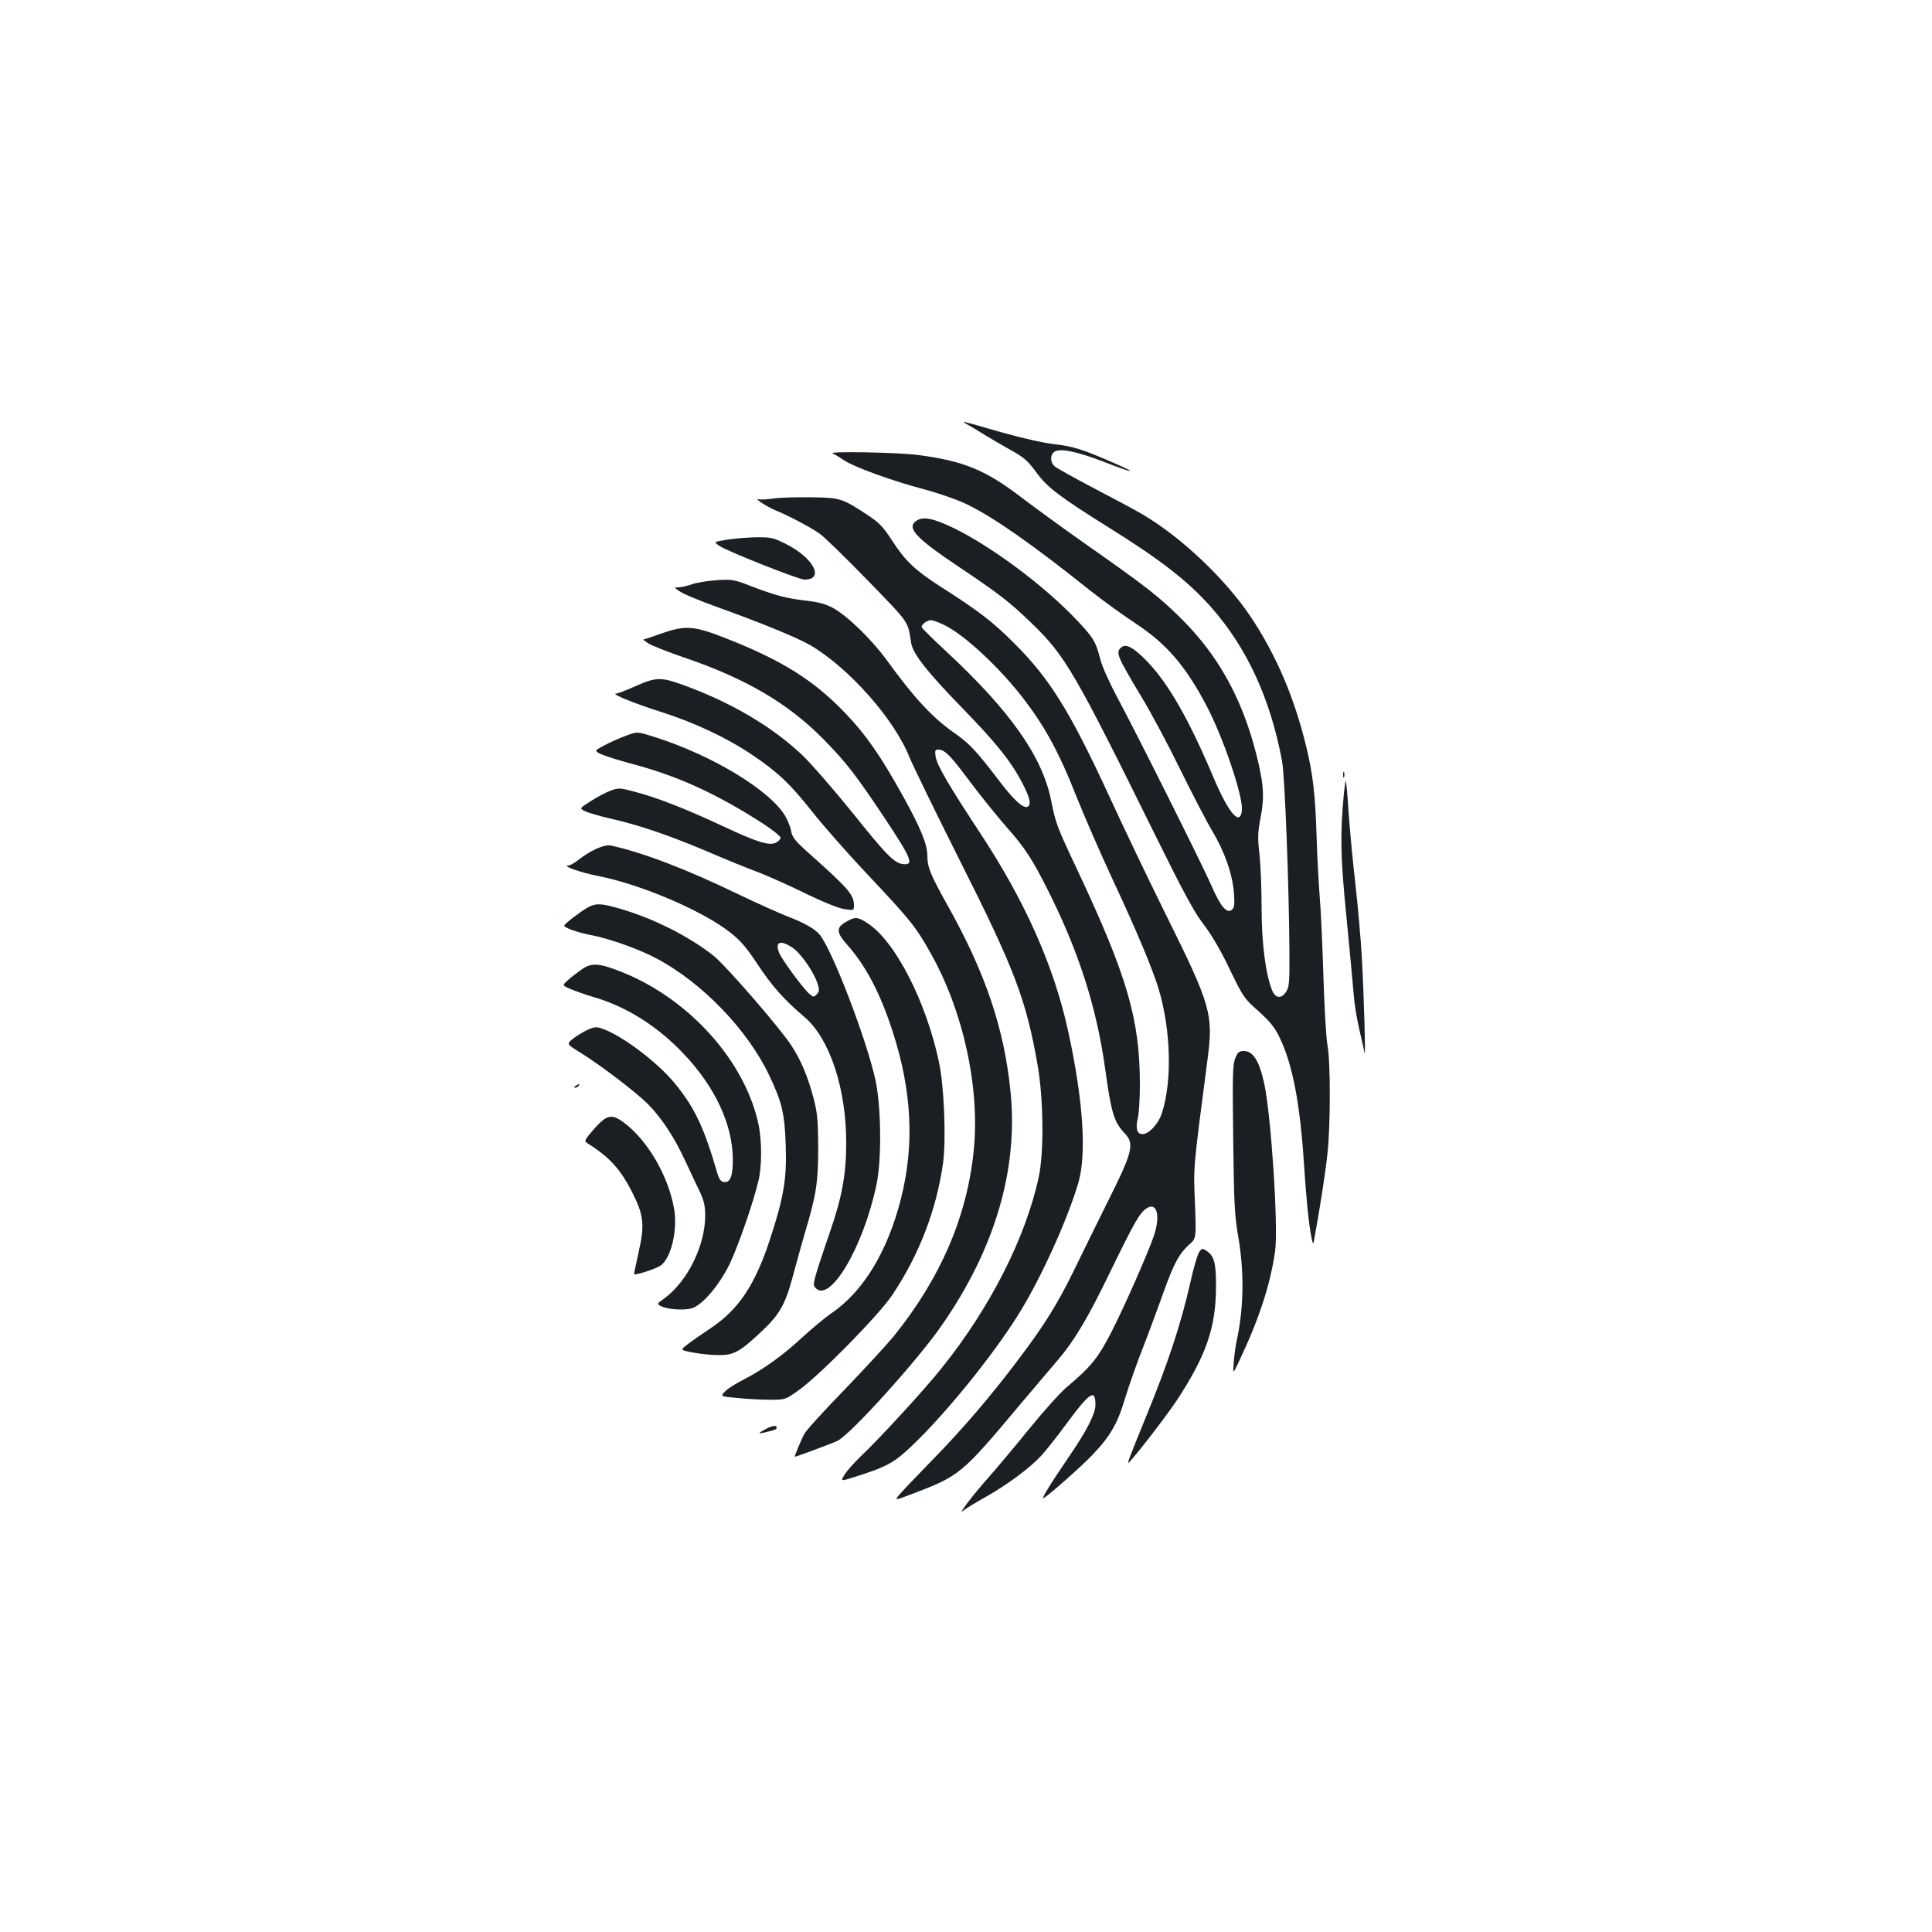 <?xml version="1.0" standalone="no"?>
<!DOCTYPE svg PUBLIC "-//W3C//DTD SVG 20010904//EN"
 "http://www.w3.org/TR/2001/REC-SVG-20010904/DTD/svg10.dtd">
<svg version="1.0" xmlns="http://www.w3.org/2000/svg"
 width="1000pt" height="1000pt" viewBox="0 0 1000 1000"
 preserveAspectRatio="xMidYMid meet">
<g transform="translate(0,1000) scale(0.1,-0.1)"
fill="#1b1f23" stroke="none">
<path d="M5005 7804 c17 -9 57 -33 90 -54 33 -20 89 -53 125 -73 83 -46 98
-59 150 -130 53 -71 119 -121 362 -273 275 -171 416 -281 537 -417 185 -210
306 -471 367 -797 14 -75 36 -636 38 -990 1 -153 -1 -179 -17 -203 -24 -38
-55 -35 -72 6 -34 82 -55 245 -55 427 0 99 -5 224 -11 279 -10 86 -9 112 6
190 21 109 16 177 -25 337 -73 282 -195 502 -384 690 -118 117 -179 165 -511
398 -115 81 -259 186 -319 232 -186 142 -298 188 -534 219 -106 14 -476 20
-442 8 8 -3 33 -18 55 -33 51 -36 252 -109 423 -154 74 -20 172 -54 220 -78
137 -67 336 -206 630 -441 68 -54 175 -131 237 -172 163 -107 260 -220 369
-426 89 -169 192 -475 184 -545 -10 -83 -70 -11 -148 174 -126 298 -232 484
-342 598 -67 70 -109 94 -133 74 -32 -26 -25 -43 102 -255 47 -77 136 -243
198 -370 62 -126 138 -273 169 -325 66 -111 106 -226 113 -325 4 -58 2 -73
-11 -84 -26 -22 -59 17 -107 128 -48 109 -383 780 -488 975 -38 71 -77 158
-86 194 -23 91 -36 113 -128 209 -167 175 -435 374 -629 469 -108 52 -159 62
-194 39 -54 -35 -7 -88 216 -237 216 -145 266 -184 382 -296 172 -167 219
-247 641 -1102 144 -291 199 -393 247 -455 40 -52 88 -133 134 -230 70 -144
75 -153 150 -219 61 -55 84 -83 111 -140 66 -138 105 -342 125 -661 12 -183
25 -306 38 -370 9 -40 9 -40 15 -5 29 155 58 344 68 440 16 148 16 476 0 560
-7 36 -16 196 -21 355 -5 160 -13 344 -19 410 -5 66 -13 203 -16 305 -7 229
-19 333 -55 480 -63 256 -155 470 -286 667 -131 196 -361 414 -561 531 -37 22
-151 83 -253 136 -101 53 -192 104 -202 113 -22 20 -23 56 -3 73 27 22 114 5
252 -48 164 -64 194 -67 53 -6 -158 69 -207 84 -303 95 -49 5 -166 31 -265 59
-222 64 -223 64 -187 44z"/>
<path d="M4005 7420 c-33 -5 -69 -7 -80 -4 -24 6 48 -41 88 -57 69 -28 186
-90 229 -121 26 -18 139 -129 252 -245 217 -224 204 -206 222 -320 8 -56 83
-151 264 -337 182 -187 257 -282 316 -398 35 -69 42 -102 24 -113 -21 -13 -72
33 -144 128 -122 160 -156 197 -236 253 -114 80 -205 177 -353 381 -79 107
-202 226 -275 266 -37 20 -75 31 -139 38 -100 11 -160 27 -288 76 -84 33 -95
35 -175 30 -47 -3 -105 -13 -129 -21 -24 -9 -55 -16 -69 -16 -24 0 -24 -1 9
-23 19 -12 95 -44 169 -71 243 -87 434 -165 505 -206 200 -118 435 -383 513
-581 17 -41 131 -276 254 -521 290 -575 349 -730 409 -1073 30 -173 33 -447 6
-575 -68 -317 -252 -678 -502 -990 -87 -110 -331 -375 -420 -458 -33 -32 -70
-73 -83 -94 -22 -36 -22 -36 51 -13 173 55 206 74 306 170 172 166 407 456
539 666 115 182 256 492 313 685 44 148 26 427 -51 781 -74 342 -224 678 -458
1033 -162 246 -221 347 -229 393 -5 32 -3 37 13 37 34 0 62 -28 164 -165 55
-73 140 -179 190 -236 96 -108 134 -167 218 -335 156 -311 248 -599 292 -914
32 -233 46 -277 102 -337 51 -53 41 -95 -90 -356 -60 -122 -140 -283 -176
-358 -81 -165 -148 -274 -276 -444 -149 -199 -300 -375 -462 -540 -80 -82
-156 -162 -167 -176 -20 -26 -20 -26 77 11 239 91 251 101 551 459 80 95 168
198 195 230 85 99 156 217 272 457 128 263 153 306 189 330 54 35 73 -41 36
-147 -34 -96 -148 -355 -217 -491 -71 -138 -105 -180 -235 -290 -31 -26 -120
-125 -197 -220 -77 -95 -174 -210 -214 -255 -76 -86 -155 -190 -122 -162 10 9
61 40 111 68 116 65 234 153 293 217 25 27 85 103 134 170 116 157 146 177
146 94 0 -48 -44 -134 -142 -277 -95 -139 -142 -217 -126 -207 32 19 189 158
249 220 95 99 133 164 172 295 19 63 62 186 97 274 34 88 81 216 105 283 51
143 79 194 130 240 37 32 37 32 30 215 -8 194 -10 166 65 743 31 234 18 280
-215 749 -90 182 -220 453 -289 604 -206 447 -312 618 -496 801 -113 113 -180
165 -390 299 -125 81 -176 129 -245 237 -43 66 -65 89 -121 126 -135 89 -143
92 -294 94 -74 1 -162 -1 -195 -6z m880 -654 c105 -49 297 -228 423 -396 103
-136 177 -273 258 -479 43 -108 129 -306 192 -441 128 -274 210 -470 241 -575
62 -212 68 -473 15 -636 -17 -55 -67 -109 -100 -109 -29 0 -37 26 -25 81 6 24
11 103 11 174 0 339 -65 562 -325 1115 -105 222 -111 239 -135 360 -46 225
-211 460 -540 766 -69 64 -127 121 -129 127 -5 13 27 37 48 37 9 0 39 -11 66
-24z"/>
<path d="M3759 7206 c-66 -11 -66 -11 -33 -33 45 -29 408 -173 438 -173 106 0
47 113 -97 185 -65 32 -76 35 -156 34 -47 -1 -116 -7 -152 -13z"/>
<path d="M3420 6720 c-46 -17 -87 -30 -90 -30 -3 0 10 -10 27 -21 18 -11 99
-43 180 -71 322 -109 542 -238 725 -424 118 -120 169 -186 320 -413 134 -202
149 -238 96 -234 -47 3 -86 42 -263 263 -95 118 -213 254 -263 302 -156 148
-371 274 -617 363 -117 42 -140 41 -256 -11 -42 -19 -83 -34 -90 -34 -30 0 93
-51 233 -95 175 -56 338 -133 468 -220 133 -89 199 -151 313 -295 54 -69 184
-217 290 -329 216 -230 247 -267 322 -401 170 -300 258 -698 225 -1025 -34
-340 -171 -660 -413 -960 -36 -44 -151 -169 -255 -277 -105 -108 -199 -211
-209 -230 -16 -30 -53 -118 -49 -118 8 0 199 71 222 83 69 35 411 414 535 592
277 396 399 808 360 1209 -32 328 -128 614 -322 962 -94 168 -109 205 -109
265 0 58 -34 142 -126 308 -116 209 -191 317 -298 429 -164 171 -325 272 -613
386 -172 68 -214 71 -343 26z"/>
<path d="M3235 6190 c-27 -10 -75 -31 -105 -47 -55 -29 -55 -29 -18 -47 21 -9
86 -30 145 -46 249 -65 446 -155 691 -312 50 -33 92 -66 92 -74 0 -8 -11 -19
-24 -26 -37 -16 -95 2 -275 86 -190 89 -338 147 -452 177 -83 22 -87 22 -130
6 -24 -9 -70 -33 -102 -54 -58 -37 -58 -37 -30 -51 15 -8 73 -25 128 -38 149
-33 304 -86 503 -170 97 -42 213 -89 257 -105 44 -16 154 -65 245 -109 100
-49 184 -83 213 -86 46 -7 47 -6 47 20 0 55 -28 87 -237 273 -66 59 -82 79
-88 110 -3 21 -17 56 -30 78 -77 133 -377 315 -673 409 -98 31 -93 30 -157 6z"/>
<path d="M6952 5990 c0 -14 2 -19 5 -12 2 6 2 18 0 25 -3 6 -5 1 -5 -13z"/>
<path d="M6956 5893 c-20 -212 -18 -327 13 -638 17 -170 33 -348 37 -395 3
-47 16 -130 29 -185 13 -55 25 -111 28 -125 6 -39 -3 295 -14 490 -5 96 -21
272 -34 390 -14 118 -29 284 -35 369 -5 85 -12 156 -14 158 -2 2 -6 -27 -10
-64z"/>
<path d="M3085 5606 c-28 -13 -67 -37 -89 -55 -21 -17 -46 -31 -55 -31 -36 -1
70 -38 154 -54 220 -43 535 -177 680 -289 56 -43 86 -77 146 -168 77 -116 137
-183 245 -275 129 -111 214 -369 214 -649 0 -160 -21 -279 -82 -455 -89 -261
-93 -277 -79 -294 74 -89 250 208 318 534 27 128 24 400 -5 537 -46 212 -227
684 -291 757 -26 30 -80 60 -161 91 -41 16 -158 68 -260 117 -271 131 -494
216 -660 252 -16 3 -45 -4 -75 -18z m1018 -512 c43 -29 111 -128 129 -186 10
-33 9 -41 -5 -55 -15 -15 -18 -15 -38 3 -34 30 -141 176 -156 212 -24 58 7 69
70 26z"/>
<path d="M3042 5303 c-37 -21 -121 -85 -122 -94 0 -11 74 -37 139 -49 89 -16
253 -74 341 -122 235 -125 469 -368 581 -603 67 -141 80 -196 86 -365 6 -172
-11 -270 -82 -486 -78 -237 -163 -364 -310 -461 -44 -29 -97 -66 -117 -82 -38
-29 -38 -29 30 -42 37 -7 97 -13 134 -13 76 0 107 17 214 117 99 92 128 143
168 292 19 72 48 175 64 230 57 190 67 257 67 435 -1 139 -4 179 -23 252 -31
117 -65 199 -117 278 -60 92 -342 417 -404 465 -129 101 -309 191 -480 241
-99 29 -126 30 -169 7z"/>
<path d="M4378 5228 c-51 -29 -49 -55 6 -117 98 -110 172 -252 235 -446 101
-309 115 -588 45 -867 -70 -277 -196 -484 -363 -597 -32 -22 -98 -77 -147
-122 -105 -97 -203 -167 -304 -219 -41 -21 -86 -49 -98 -63 -24 -25 -24 -25
65 -33 48 -5 124 -9 168 -9 80 0 80 0 150 50 109 78 410 384 482 490 139 207
230 441 264 684 17 121 6 399 -21 524 -66 312 -225 622 -366 716 -56 37 -67
37 -116 9z"/>
<path d="M3015 4985 c-22 -15 -55 -40 -73 -56 -33 -29 -33 -29 10 -48 24 -10
77 -29 118 -41 173 -50 333 -151 470 -296 161 -170 252 -364 253 -544 1 -86
-13 -123 -46 -118 -16 2 -25 14 -35 48 -68 236 -118 340 -222 466 -89 107
-270 244 -371 279 -31 11 -41 11 -77 -5 -23 -11 -57 -31 -76 -46 -34 -28 -34
-28 36 -71 112 -70 291 -207 352 -268 72 -74 135 -169 192 -292 25 -54 59
-126 75 -159 23 -48 29 -76 29 -126 0 -156 -92 -341 -212 -429 -38 -27 -39
-28 -18 -39 34 -18 123 -24 163 -11 54 18 138 117 192 225 43 89 121 311 150
431 19 76 19 210 1 295 -69 326 -356 647 -703 787 -120 48 -158 51 -208 18z"/>
<path d="M6394 4523 c-14 -32 -15 -90 -11 -417 4 -330 7 -398 26 -506 32 -187
29 -373 -9 -545 -5 -22 -11 -69 -14 -105 -5 -65 -5 -65 30 10 102 215 160 394
184 565 17 122 -20 695 -56 865 -26 119 -58 170 -106 170 -24 0 -32 -6 -44
-37z"/>
<path d="M2980 4380 c-9 -6 -10 -10 -3 -10 6 0 15 5 18 10 8 12 4 12 -15 0z"/>
<path d="M3076 4158 c-47 -54 -53 -64 -39 -73 118 -74 175 -136 238 -262 57
-113 62 -165 31 -302 -14 -63 -25 -115 -24 -116 8 -7 114 28 138 45 53 38 87
178 70 288 -28 172 -139 363 -264 454 -61 44 -85 38 -150 -34z"/>
<path d="M6206 3518 c-8 -13 -29 -83 -45 -157 -48 -212 -115 -416 -226 -686
-89 -218 -105 -259 -91 -244 50 53 200 249 252 328 147 226 197 370 198 576 1
128 -9 165 -51 192 -20 13 -23 12 -37 -9z"/>
<path d="M3965 2604 c-42 -22 -44 -27 -10 -19 56 13 65 16 65 26 0 13 -21 11
-55 -7z"/>
</g>
</svg>

